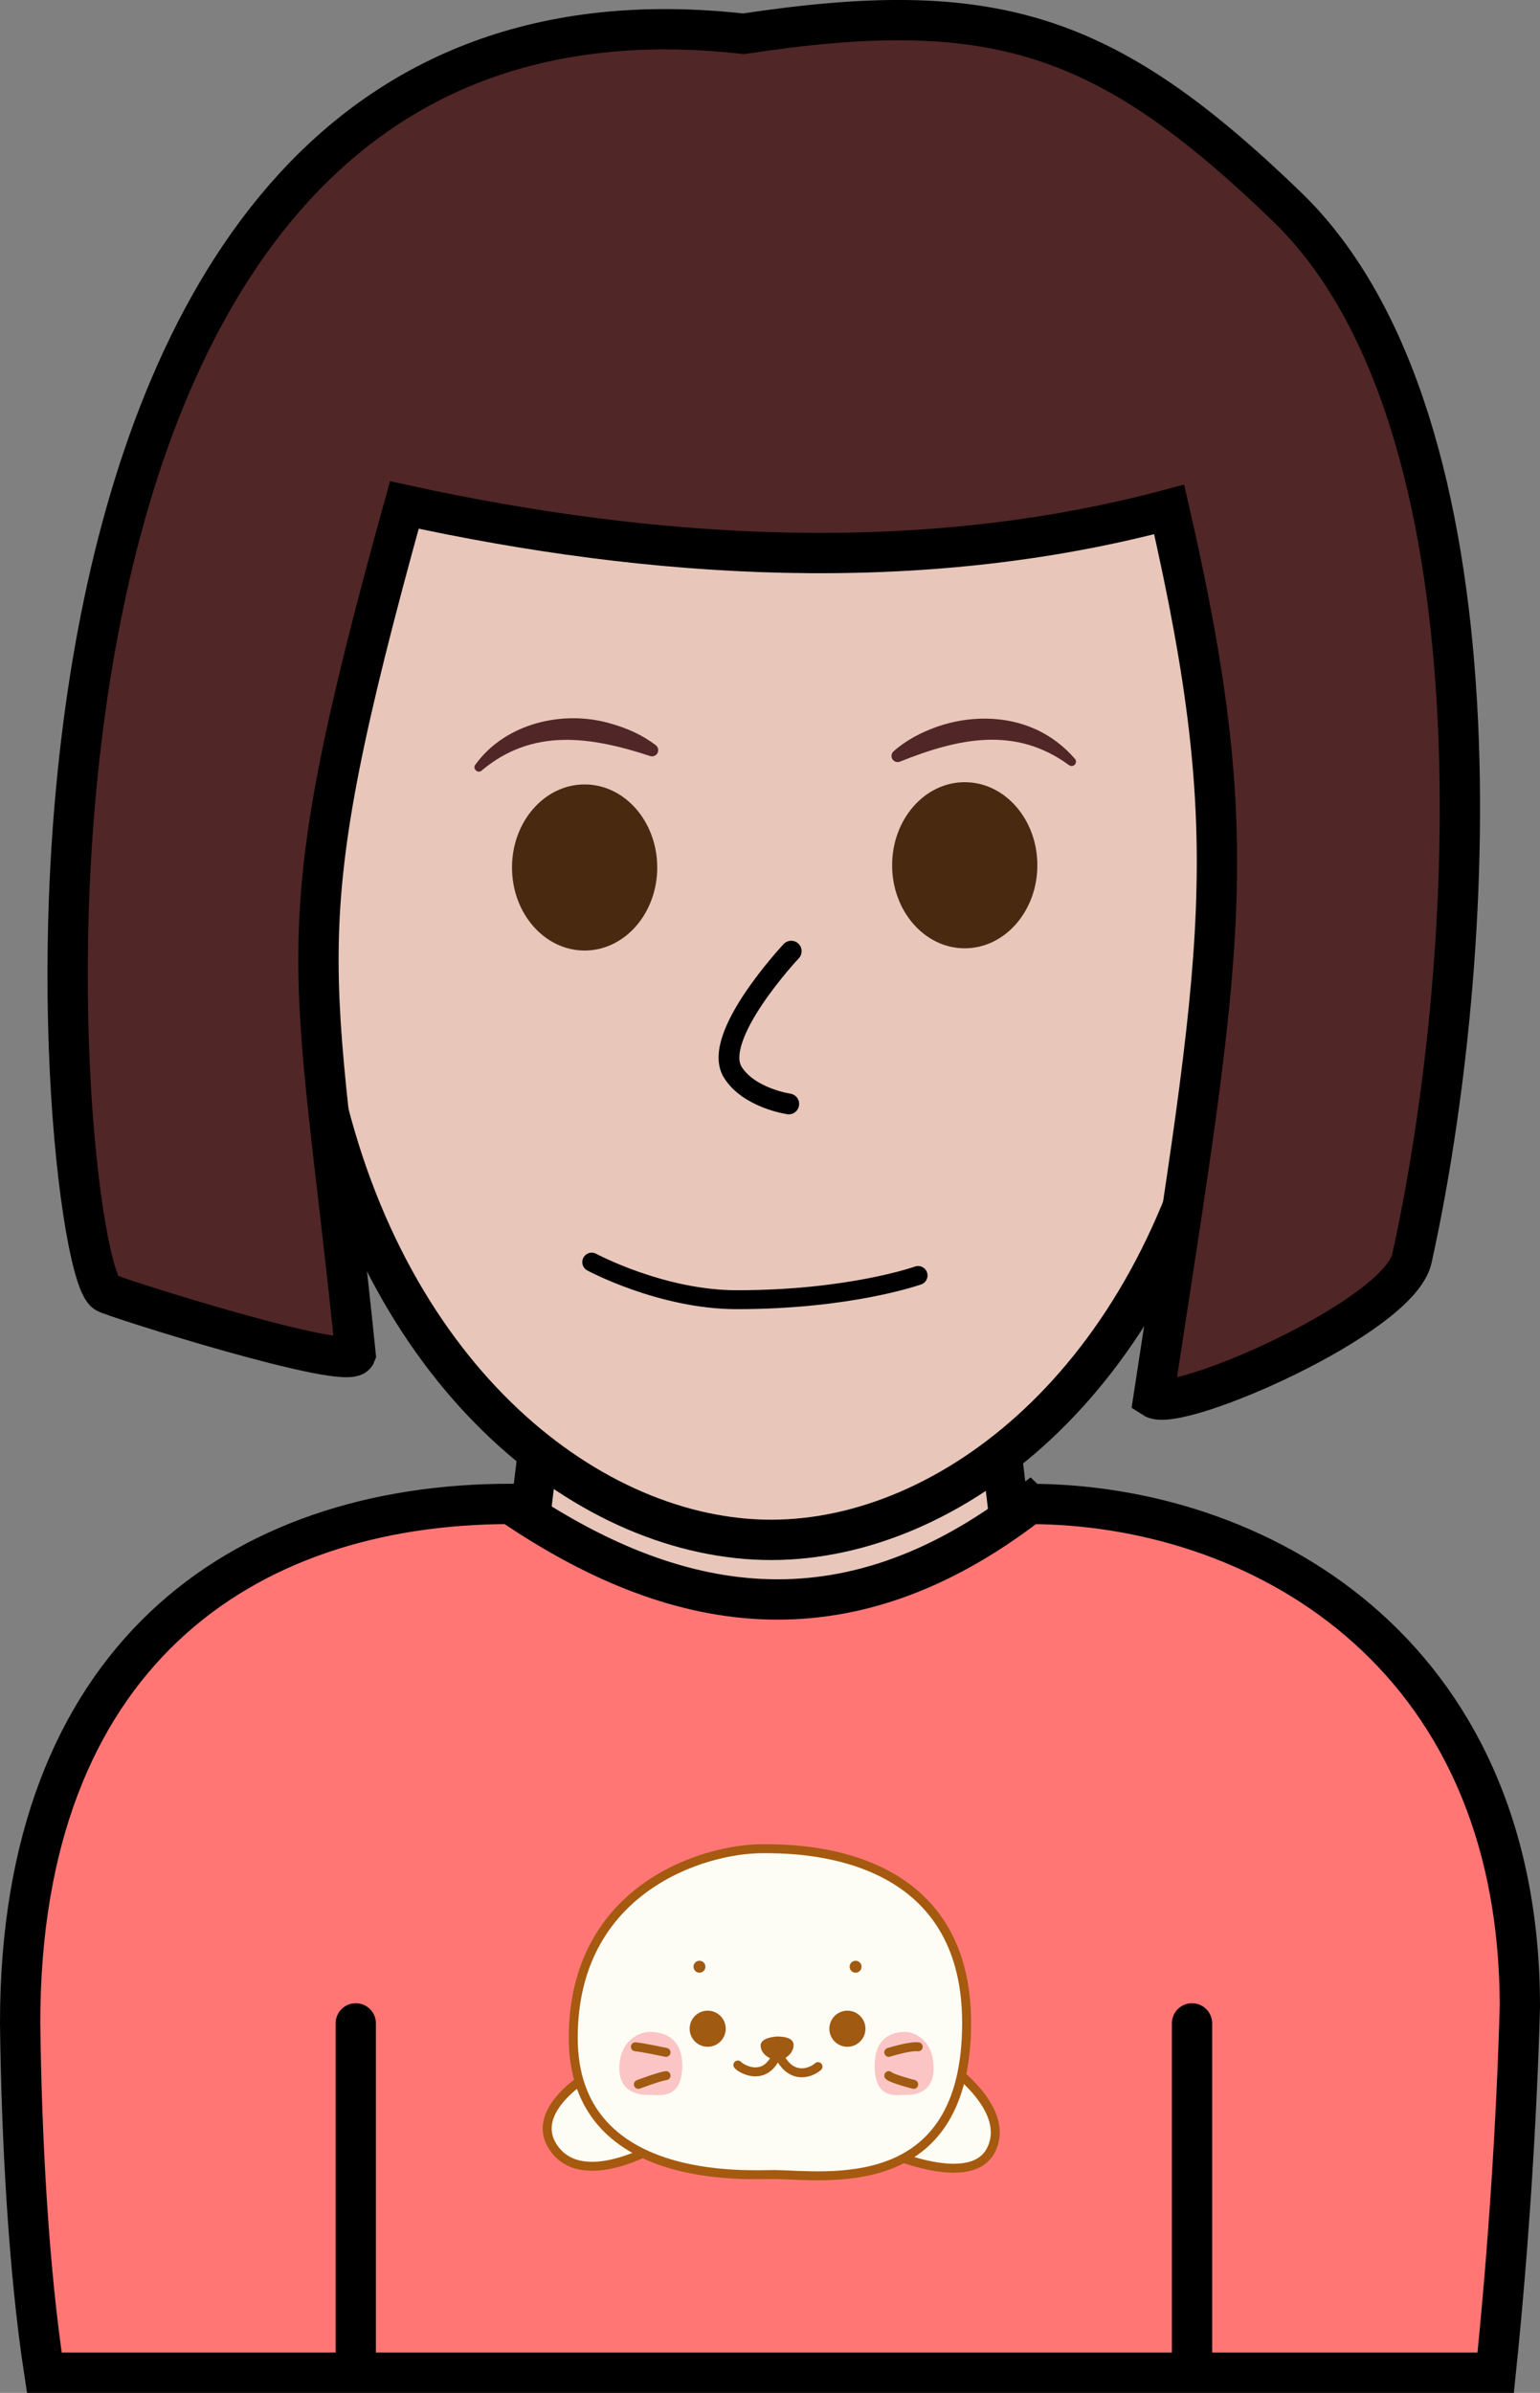 <?xml version="1.0" encoding="UTF-8"?><svg id="Layer_2" xmlns="http://www.w3.org/2000/svg" viewBox="0 0 344 534.14"><rect x="0" y="0" width="344" height="534.14" fill="#808080" stroke="none"/><defs><style>.cls-1{fill:#fefdf5;stroke:#a55a0f;}.cls-1,.cls-2,.cls-3,.cls-4,.cls-5,.cls-6,.cls-7,.cls-8{stroke-miterlimit:10;}.cls-1,.cls-6{stroke-width:2px;}.cls-2,.cls-3,.cls-4,.cls-5,.cls-7,.cls-8{stroke:#000;}.cls-2,.cls-3,.cls-4,.cls-7{stroke-width:9px;}.cls-2,.cls-9{fill:#512626;}.cls-3{fill:#ff7675;}.cls-4{fill:#e8c6ba;}.cls-5{stroke-width:4.22px;}.cls-5,.cls-6,.cls-7,.cls-8{fill:none;stroke-linecap:round;}.cls-6{stroke:#a05a11;}.cls-8{stroke-width:4.64px;}.cls-9,.cls-10,.cls-11,.cls-12{stroke-width:0px;}.cls-10{fill:#492a11;}.cls-11{fill:#a05a11;}.cls-12{fill:#fbc5c6;}</style></defs><g id="Olivia"><polygon id="neck" class="cls-4" points="121.99 308.83 105.78 444.23 238.08 444.23 221.87 308.83 121.99 308.83"/><path id="jacket" class="cls-3" d="m229.91,335.71c50.05,0,109.59,31.95,109.59,112.22-.72,26.25-2.68,55.54-5.4,81.71H9.9c-3.52-22.83-5.1-52.49-5.4-78.11,0-81.31,49.05-115.83,109.59-115.83,36.34,24.74,74.37,31.93,115.81,0Z"/><line id="left_arm" class="cls-7" x1="79.47" y1="451.66" x2="79.47" y2="527.83"/><line id="right_arm" class="cls-7" x1="266.27" y1="451.66" x2="266.27" y2="527.83"/><path id="face" class="cls-4" d="m277.71,162.72c-10.67-74.99-47.68-104.81-105.43-104.81s-92.72,29.79-103.4,104.78c-16.03.69-26.35,24.12-20.34,46.37,4.22,15.62,13.4,27.86,23.27,32.65,14.83,66.81,60.55,102.02,100.46,102.02s85.63-35.21,100.46-102.02c9.87-4.8,19.05-17.04,23.27-32.65,6.01-22.25-2.83-46.32-18.3-46.34Z"/><ellipse id="left_eye" class="cls-10" cx="130.59" cy="193.64" rx="16.22" ry="18.54"/><ellipse id="right_eye" class="cls-10" cx="215.5" cy="193.14" rx="16.22" ry="18.54"/><g id="left_eyebrow"><path class="cls-9" d="m106.19,170.69c6.68-9.28,19.68-12.33,30.36-9.14,3.58,1.03,6.94,2.49,9.95,4.81.6.46.71,1.33.25,1.93-.39.51-1.05.66-1.61.44-13.16-4.29-26.15-6.33-37.57,3.29-.85.73-2.08-.44-1.39-1.33h0Z"/></g><g id="left_eyebrow-2"><path class="cls-9" d="m238.81,170.81c-12.03-8.85-24.85-5.97-37.7-.83-.72.34-1.6,0-1.88-.75-.21-.55-.04-1.16.38-1.53,2.85-2.51,6.11-4.19,9.62-5.45,7.01-2.48,15.19-2.59,22.05.51,3.45,1.54,6.46,3.88,8.84,6.63.35.4.3,1.01-.1,1.36-.35.3-.85.31-1.2.05h0Z"/></g><path id="nose" class="cls-8" d="m176.74,212.32s-17.95,19.11-13.06,27.01c3.59,5.79,12.51,7.09,12.51,7.09"/><path id="hair" class="cls-2" d="m166.07,7.54c55.77-8.42,80.82-.57,121.4,38.6,49.46,47.73,42.48,169.11,27.91,234.8-2.9,13.1-52.34,34.59-57.72,31.11,15.33-100.42,20.7-123.24,3.51-198.33-56.09,14.99-115.49,11.08-170.85-1-27.34,98.66-20.09,99.08-10.89,189.61-1.52,3.91-53.84-12.66-55.74-13.75C12.42,282.17-15.7-12.87,166.07,7.54Z"/><path id="mouth" class="cls-5" d="m132.18,281.73s15.58,8.39,32.39,8.39c25.4,0,40.51-5.41,40.51-5.41"/><path class="cls-1" d="m131.97,462.88l15.47,15.8s-16.45,10.05-23.37,1.31,7.9-17.1,7.9-17.1Z"/><path class="cls-1" d="m194.19,478.68l15.26-19.4s16.85,10.44,11.99,20.51-27.25-1.11-27.25-1.11Z"/><path class="cls-1" d="m170.26,412.67c-13.22,0-42.21,8.96-42.21,42.21s39.35,30.48,44.83,30.52c11.28.08,43.04,5.43,43.04-33.85s-38.4-38.88-45.65-38.88Z"/><path class="cls-12" d="m145.1,453.56c-2.11,0-6.75,1.73-6.75,8.16s6.29,5.89,7.17,5.9c1.8.01,6.88,1.05,6.88-6.54s-6.14-7.51-7.3-7.51Z"/><path class="cls-12" d="m202.23,453.56c1.98,0,6.32,1.73,6.32,8.16s-5.89,5.89-6.72,5.9c-1.69.01-6.45,1.05-6.45-6.54s5.75-7.51,6.84-7.51Z"/><circle class="cls-11" cx="158.08" cy="452.85" r="4.03"/><circle class="cls-11" cx="191.12" cy="439.01" r="1.33"/><circle class="cls-11" cx="156.24" cy="439.01" r="1.33"/><circle class="cls-11" cx="189.29" cy="452.85" r="4.03"/><path class="cls-11" d="m173.74,454.58s-3.83.1-3.83,2.01,2.1,3.24,3.83,3.24,3.53-1.54,3.53-3.34-2.7-1.9-3.53-1.9Z"/><path class="cls-6" d="m182.72,461.31c-1.95,1.7-6.49,2.91-8.98-3.19-2.49,6.74-7.84,3.96-8.92,2.83"/><path class="cls-6" d="m141.93,456.88c1.54.13,6.85,1.25,6.85,1.25"/><path class="cls-6" d="m142.6,465.27s4.83-1.81,6.18-1.95"/><path class="cls-6" d="m205.11,456.88c-2.01-.2-6.58,1.25-6.58,1.25"/><path class="cls-6" d="m198.53,463.32c.6.67,5.57,1.95,5.57,1.95"/></g></svg>